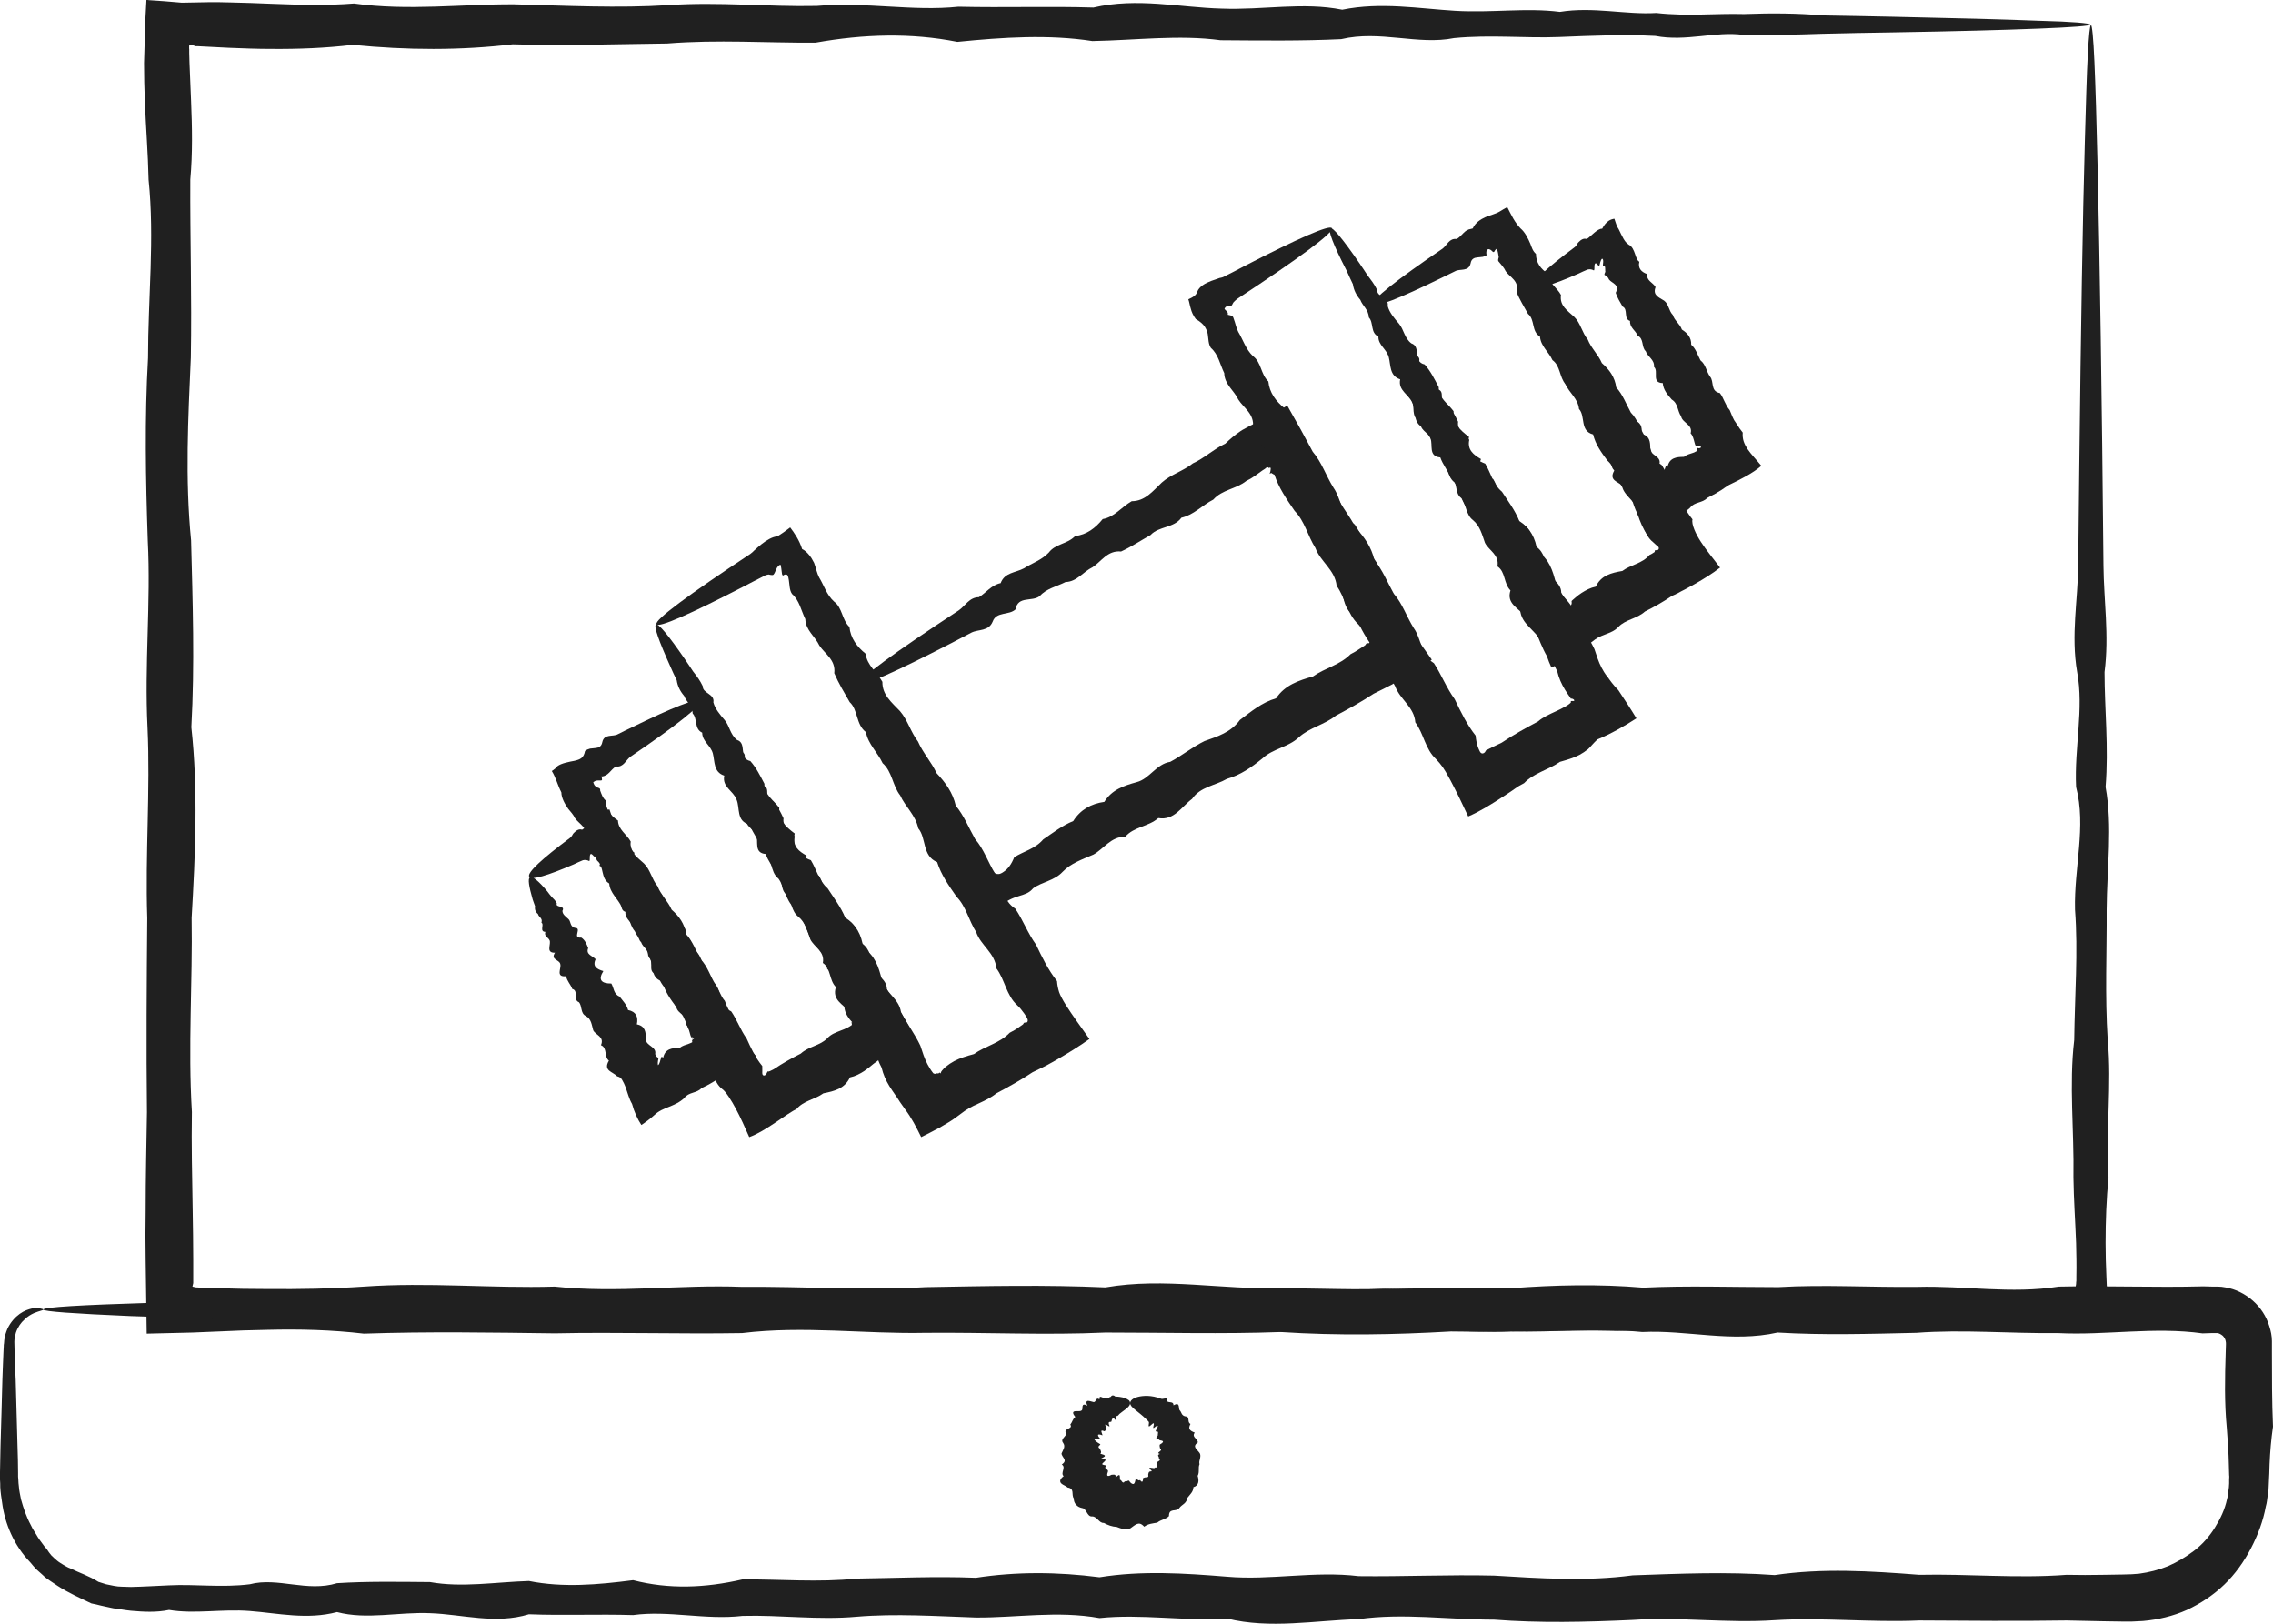 <svg width="70" height="50" viewBox="0 0 70 50" fill="none" xmlns="http://www.w3.org/2000/svg">
<path d="M64.369 0.758C64.369 0.799 63.828 0.841 62.789 0.882C61.749 0.924 60.219 0.966 58.23 0.999C57.567 1.007 56.855 1.024 56.102 1.041C55.34 1.066 54.538 1.091 53.679 1.074C52.827 0.957 51.927 1.29 50.978 1.107C50.028 1.057 49.038 1.099 48.006 1.141C46.975 1.182 45.895 1.066 44.781 1.174C43.66 1.399 42.506 0.924 41.303 1.207C40.108 1.265 38.863 1.249 37.587 1.24C36.31 1.066 34.992 1.24 33.641 1.265C32.291 1.057 30.899 1.149 29.483 1.29C28.059 1.007 26.602 1.049 25.112 1.315C23.622 1.324 22.1 1.215 20.545 1.34C18.99 1.357 17.41 1.415 15.789 1.365C14.177 1.557 12.532 1.548 10.862 1.382C10.027 1.482 9.184 1.515 8.333 1.507C7.907 1.507 7.481 1.49 7.056 1.473C6.843 1.465 6.63 1.449 6.409 1.44L6.09 1.424H6.049C6.033 1.424 6.016 1.424 6.024 1.424L6.008 1.415L5.975 1.407C5.934 1.39 5.877 1.39 5.828 1.382C5.828 1.424 5.82 1.473 5.828 1.523V1.557V1.573V1.632L5.836 1.931C5.852 2.323 5.869 2.722 5.885 3.122C5.918 3.921 5.934 4.72 5.861 5.528C5.852 7.334 5.91 9.166 5.877 11.014C5.795 12.87 5.697 14.743 5.885 16.641C5.934 18.54 6 20.454 5.893 22.394C6.106 24.334 6.016 26.29 5.902 28.263C5.934 30.236 5.787 32.234 5.91 34.24C5.893 35.248 5.918 36.255 5.934 37.27C5.942 37.778 5.951 38.286 5.951 38.794V39.177V39.368V39.46V39.502V39.51C5.942 39.543 5.934 39.577 5.926 39.618C5.951 39.626 5.992 39.635 6.033 39.643C6.016 39.643 6.106 39.643 6.172 39.651L6.36 39.66L6.736 39.668C7.236 39.685 7.735 39.693 8.234 39.693C9.225 39.701 10.215 39.685 11.206 39.618C13.186 39.477 15.143 39.676 17.082 39.618C19.022 39.826 20.946 39.551 22.853 39.626C24.76 39.61 26.643 39.743 28.509 39.635C30.375 39.601 32.217 39.56 34.042 39.643C35.868 39.327 37.66 39.726 39.436 39.66C41.213 39.793 42.964 39.643 44.683 39.676C46.41 39.618 48.105 39.826 49.782 39.693C51.452 39.718 53.097 39.593 54.71 39.71C56.322 39.551 57.91 39.843 59.466 39.735C60.243 39.735 61.013 39.735 61.774 39.735C62.15 39.735 62.535 39.743 62.912 39.743C63.1 39.743 63.288 39.751 63.476 39.751C63.599 39.751 63.591 39.751 63.624 39.76L63.714 39.768C63.763 39.785 63.812 39.801 63.869 39.818C63.886 39.776 63.902 39.71 63.918 39.643C63.927 39.61 63.926 39.568 63.935 39.535C63.935 39.526 63.935 39.477 63.943 39.435V39.302C63.951 38.96 63.943 38.619 63.935 38.278C63.91 37.595 63.861 36.921 63.853 36.255C63.877 34.806 63.714 33.399 63.877 32.026C63.894 30.652 64 29.312 63.902 28.013C63.869 26.715 64.254 25.457 63.935 24.234C63.877 23.01 64.18 21.836 63.968 20.696C63.771 19.555 63.992 18.465 64 17.416C64.008 16.367 64.025 15.359 64.033 14.394C64.082 10.065 64.139 6.66 64.205 4.337C64.238 3.172 64.262 2.289 64.295 1.682C64.328 1.082 64.36 0.774 64.393 0.774C64.426 0.774 64.467 1.157 64.499 1.898C64.532 2.639 64.565 3.73 64.598 5.153C64.663 8 64.729 12.154 64.778 17.416C64.786 18.465 64.958 19.564 64.811 20.696C64.811 21.836 64.942 23.01 64.843 24.234C65.064 25.449 64.884 26.715 64.876 28.013C64.884 29.312 64.819 30.652 64.909 32.026C65.04 33.399 64.843 34.815 64.933 36.255C64.868 36.921 64.843 37.595 64.843 38.278C64.843 38.619 64.852 38.96 64.868 39.302C64.892 39.834 64.909 40.367 64.933 40.9C64.745 40.908 64.557 40.917 64.369 40.925C64.074 40.908 63.771 40.9 63.476 40.883C63.288 40.875 63.1 40.867 62.912 40.867C62.535 40.867 62.159 40.867 61.774 40.883C61.013 40.908 60.243 40.95 59.466 40.942C57.91 40.734 56.331 40.875 54.71 40.967C53.097 41.042 51.452 40.933 49.782 40.983C48.113 40.942 46.41 41.033 44.683 41C42.956 41.1 41.204 41.133 39.436 41.017C37.66 41.083 35.859 41.033 34.042 41.033C32.217 41.117 30.375 41.025 28.509 41.042C26.643 41.083 24.76 40.817 22.853 41.05C20.946 41.083 19.022 41.017 17.082 41.058C15.143 41.033 13.178 41 11.206 41.067C10.215 40.95 9.225 40.925 8.234 40.95C7.735 40.958 7.236 40.975 6.736 41C6.466 41.008 6.204 41.025 5.934 41.033C5.46 41.042 4.993 41.058 4.518 41.067V41.05C4.51 40.301 4.494 39.551 4.486 38.802C4.477 38.294 4.477 37.787 4.486 37.279C4.486 36.263 4.51 35.256 4.526 34.249C4.502 32.242 4.518 30.244 4.535 28.271C4.469 26.298 4.633 24.342 4.543 22.402C4.445 20.462 4.649 18.548 4.551 16.65C4.486 14.752 4.453 12.879 4.559 11.022C4.559 9.174 4.764 7.343 4.576 5.536C4.559 4.729 4.494 3.929 4.461 3.13C4.445 2.731 4.436 2.339 4.436 1.94C4.445 1.665 4.453 1.39 4.461 1.116C4.469 0.733 4.486 0.358 4.51 0C4.887 0.025 5.255 0.05 5.599 0.083C5.885 0.075 6.172 0.075 6.45 0.067C6.663 0.067 6.876 0.067 7.097 0.075C7.522 0.083 7.948 0.1 8.373 0.117C9.225 0.15 10.068 0.175 10.903 0.108C12.572 0.341 14.218 0.125 15.83 0.133C17.443 0.175 19.031 0.258 20.586 0.158C22.141 0.05 23.663 0.216 25.153 0.183C26.643 0.05 28.1 0.358 29.516 0.208C30.94 0.241 32.323 0.191 33.674 0.233C35.025 -0.083 36.342 0.233 37.619 0.266C38.896 0.316 40.132 0.058 41.335 0.3C42.53 0.058 43.693 0.266 44.814 0.333C45.935 0.4 47.008 0.233 48.039 0.366C49.07 0.2 50.061 0.458 51.01 0.4C51.96 0.508 52.86 0.408 53.711 0.433C54.563 0.4 55.373 0.408 56.134 0.475C56.895 0.491 57.608 0.499 58.262 0.516C60.243 0.558 61.782 0.599 62.822 0.641C63.828 0.666 64.369 0.716 64.369 0.758Z" fill="#202020"/>
<path d="M1.334 40.326C1.334 40.351 1.228 40.359 1.048 40.434C0.958 40.476 0.851 40.534 0.753 40.634C0.647 40.725 0.548 40.867 0.491 41.033C0.467 41.117 0.442 41.217 0.442 41.316C0.442 41.408 0.45 41.541 0.45 41.666C0.458 41.916 0.467 42.191 0.483 42.49C0.499 43.09 0.516 43.781 0.54 44.555C0.548 44.813 0.557 45.079 0.557 45.362V45.471L0.565 45.571C0.565 45.637 0.573 45.704 0.581 45.77C0.589 45.904 0.622 46.037 0.647 46.17C0.72 46.436 0.81 46.703 0.949 46.961C1.007 47.094 1.097 47.211 1.171 47.344C1.211 47.41 1.261 47.469 1.301 47.527C1.342 47.585 1.391 47.652 1.441 47.702C1.482 47.768 1.531 47.835 1.58 47.893C1.637 47.951 1.694 48.001 1.752 48.051C1.809 48.101 1.883 48.143 1.948 48.184C2.022 48.226 2.087 48.268 2.161 48.293C2.447 48.434 2.742 48.526 3.029 48.709C3.11 48.734 3.184 48.759 3.266 48.784C3.348 48.801 3.43 48.817 3.511 48.834C3.593 48.85 3.683 48.859 3.765 48.859C3.855 48.859 3.937 48.867 4.035 48.867C4.42 48.859 4.805 48.834 5.206 48.817C6.008 48.776 6.835 48.892 7.694 48.784C8.554 48.559 9.454 49.034 10.379 48.751C11.304 48.692 12.261 48.709 13.244 48.717C14.226 48.892 15.249 48.717 16.289 48.684C17.328 48.892 18.4 48.801 19.497 48.659C20.594 48.942 21.715 48.901 22.869 48.634C24.015 48.626 25.194 48.734 26.389 48.609C27.584 48.593 28.812 48.534 30.056 48.584C31.3 48.393 32.569 48.401 33.862 48.568C35.156 48.359 36.465 48.443 37.791 48.551C39.125 48.667 40.476 48.368 41.843 48.534C43.21 48.551 44.601 48.484 46.009 48.517C47.417 48.601 48.841 48.701 50.282 48.509C51.722 48.459 53.179 48.393 54.653 48.501C56.126 48.284 57.608 48.376 59.105 48.493C60.603 48.459 62.118 48.609 63.64 48.493C64.017 48.501 64.401 48.501 64.786 48.493L65.359 48.484L65.645 48.476L65.875 48.459C66.177 48.418 66.48 48.343 66.767 48.226C67.053 48.101 67.315 47.943 67.569 47.752C67.823 47.56 68.035 47.319 68.207 47.044C68.379 46.769 68.519 46.478 68.584 46.162C68.609 46.087 68.609 46.003 68.625 45.92L68.641 45.804L68.649 45.679V45.554C68.649 45.512 68.658 45.479 68.649 45.421L68.641 45.129C68.633 44.738 68.609 44.355 68.576 43.964C68.502 43.19 68.518 42.415 68.543 41.65L68.551 41.391C68.551 41.358 68.551 41.333 68.543 41.3C68.535 41.242 68.502 41.183 68.453 41.133C68.404 41.092 68.347 41.058 68.289 41.05C68.273 41.05 68.257 41.05 68.24 41.05C68.24 41.05 68.207 41.05 68.183 41.05H68.109L67.831 41.059C66.333 40.85 64.843 41.125 63.378 41.05C61.905 41.067 60.448 40.934 59.016 41.042C57.575 41.075 56.151 41.117 54.743 41.033C53.335 41.35 51.952 40.95 50.577 41.017C49.21 40.884 47.851 41.033 46.525 41C45.191 41.058 43.881 40.859 42.596 40.983C41.303 40.959 40.034 41.083 38.79 40.967C37.546 41.125 36.326 40.834 35.123 40.942C33.928 40.942 32.749 40.95 31.603 40.917C30.457 40.675 29.328 40.875 28.231 40.892C27.134 40.867 26.062 41.033 25.022 40.867C23.983 40.85 22.968 40.734 21.977 40.834C20.987 40.867 20.037 40.476 19.113 40.8C18.188 40.859 17.295 40.551 16.428 40.767C15.568 40.967 14.733 40.742 13.939 40.734C13.146 40.725 12.376 40.709 11.648 40.7C8.365 40.651 5.779 40.592 4.019 40.526C2.275 40.451 1.334 40.384 1.334 40.326C1.334 40.251 2.496 40.184 4.657 40.118C6.818 40.051 9.97 39.984 13.964 39.926C14.758 39.918 15.593 39.743 16.452 39.893C17.312 39.893 18.212 39.76 19.137 39.86C20.062 39.635 21.02 39.818 22.002 39.826C22.984 39.818 23.999 39.893 25.047 39.801C26.086 39.668 27.159 39.868 28.255 39.776C29.352 39.918 30.474 39.876 31.628 39.751C32.774 39.893 33.952 39.727 35.147 39.727C36.351 39.935 37.57 39.793 38.814 39.702C40.058 39.627 41.327 39.735 42.62 39.685C43.914 39.727 45.223 39.635 46.549 39.668C47.883 39.568 49.234 39.535 50.601 39.651C51.968 39.585 53.359 39.635 54.767 39.635C56.175 39.552 57.599 39.643 59.04 39.627C60.481 39.585 61.938 39.851 63.403 39.618C64.876 39.585 66.358 39.651 67.856 39.61L68.134 39.618H68.207H68.297C68.379 39.618 68.453 39.627 68.535 39.643C68.846 39.693 69.141 39.843 69.378 40.051C69.615 40.259 69.795 40.534 69.885 40.834C69.934 40.983 69.967 41.142 69.967 41.3C69.967 41.392 69.967 41.425 69.967 41.475V41.616C69.967 42.382 69.967 43.156 70 43.931C69.943 44.322 69.91 44.705 69.894 45.096L69.885 45.387C69.885 45.429 69.877 45.487 69.877 45.545L69.869 45.72L69.861 45.887L69.836 46.053C69.82 46.162 69.812 46.278 69.779 46.386C69.697 46.836 69.533 47.269 69.321 47.677C69.108 48.085 68.838 48.468 68.502 48.792C68.166 49.117 67.774 49.375 67.348 49.575C66.922 49.766 66.464 49.874 65.997 49.916L65.654 49.933H65.359L64.786 49.924C64.401 49.916 64.025 49.908 63.64 49.9C62.118 49.924 60.603 49.908 59.105 49.9C57.608 49.966 56.118 49.8 54.653 49.891C53.179 49.991 51.722 49.783 50.282 49.883C48.841 49.949 47.417 49.983 46.009 49.874C44.601 49.874 43.21 49.666 41.843 49.858C40.476 49.9 39.117 50.166 37.791 49.841C36.457 49.924 35.147 49.691 33.862 49.825C32.569 49.592 31.308 49.816 30.056 49.808C28.812 49.766 27.584 49.683 26.389 49.783C25.194 49.891 24.015 49.725 22.869 49.758C21.715 49.891 20.594 49.583 19.497 49.733C18.4 49.7 17.328 49.75 16.289 49.708C15.249 50.024 14.234 49.708 13.244 49.675C12.261 49.633 11.304 49.883 10.379 49.641C9.454 49.883 8.562 49.675 7.694 49.608C6.835 49.541 6 49.708 5.206 49.575C4.805 49.658 4.42 49.633 4.035 49.6C3.945 49.591 3.831 49.575 3.724 49.558C3.618 49.541 3.52 49.533 3.413 49.508C3.315 49.483 3.209 49.467 3.11 49.442C3.012 49.417 2.914 49.392 2.816 49.375C2.447 49.2 2.095 49.042 1.776 48.834C1.694 48.784 1.621 48.726 1.539 48.676C1.465 48.626 1.383 48.568 1.318 48.501C1.252 48.443 1.179 48.376 1.113 48.318C1.048 48.251 0.99 48.176 0.933 48.11C0.426 47.585 0.147 46.911 0.065 46.27C0.041 46.112 0.016 45.953 0.008 45.795C0.008 45.72 0.008 45.645 0 45.562V45.446V45.337C0.008 45.063 0.008 44.788 0.016 44.53C0.041 43.747 0.057 43.056 0.074 42.465C0.082 42.166 0.098 41.891 0.106 41.641C0.106 41.575 0.115 41.516 0.115 41.458C0.115 41.425 0.115 41.4 0.123 41.367C0.123 41.333 0.131 41.3 0.131 41.267C0.147 41.133 0.188 41.017 0.229 40.917C0.327 40.709 0.467 40.559 0.606 40.459C0.745 40.359 0.876 40.318 0.982 40.293C1.228 40.268 1.334 40.309 1.334 40.326Z" fill="#202020"/>
<path d="M34.804 43.206C34.804 43.298 34.697 43.373 34.55 43.481C34.525 43.498 34.501 43.523 34.476 43.539C34.452 43.564 34.427 43.606 34.394 43.606C34.321 43.514 34.411 43.831 34.312 43.681C34.263 43.648 34.239 43.706 34.231 43.764C34.222 43.814 34.124 43.739 34.149 43.856C34.198 43.956 34.149 43.922 34.1 43.889C34.05 43.856 34.001 43.839 34.075 43.956C34.083 44.03 34.05 44.047 34.01 44.072C33.846 43.997 33.952 44.147 33.952 44.197C33.756 44.122 33.797 44.222 33.911 44.33C33.633 44.247 33.65 44.338 33.887 44.472C33.887 44.513 33.764 44.538 33.879 44.613C33.887 44.663 33.936 44.713 33.887 44.763C33.977 44.788 34.026 44.805 34.026 44.83C34.026 44.855 33.985 44.871 33.911 44.913C34.116 44.929 34.05 44.971 33.961 45.054C33.919 45.096 33.969 45.104 34.01 45.113C34.05 45.121 34.092 45.121 34.034 45.188C34.05 45.237 34.124 45.246 34.124 45.304C34.108 45.354 34.092 45.404 34.1 45.429C34.108 45.454 34.149 45.462 34.231 45.412C34.304 45.412 34.378 45.379 34.353 45.504C34.509 45.346 34.484 45.437 34.492 45.571C34.525 45.562 34.533 45.604 34.558 45.629C34.583 45.654 34.607 45.67 34.64 45.612C34.664 45.629 34.697 45.612 34.722 45.604C34.746 45.587 34.771 45.579 34.795 45.629C34.82 45.662 34.853 45.687 34.885 45.695C34.918 45.704 34.943 45.679 34.959 45.612C34.967 45.537 34.992 45.545 35.025 45.562C35.057 45.579 35.09 45.604 35.106 45.571C35.172 45.662 35.188 45.62 35.196 45.587C35.205 45.545 35.196 45.487 35.237 45.504C35.254 45.487 35.286 45.496 35.319 45.487C35.352 45.487 35.377 45.471 35.36 45.412C35.368 45.379 35.368 45.354 35.385 45.329C35.401 45.312 35.426 45.304 35.475 45.304C35.368 45.188 35.393 45.188 35.442 45.196C35.491 45.204 35.581 45.221 35.565 45.188C35.63 45.196 35.647 45.171 35.639 45.138C35.63 45.104 35.614 45.071 35.639 45.054C35.614 45.021 35.655 45.013 35.688 44.988C35.72 44.971 35.737 44.946 35.688 44.913C35.704 44.888 35.679 44.863 35.671 44.838C35.655 44.813 35.663 44.788 35.72 44.771C35.639 44.746 35.671 44.73 35.712 44.696C35.745 44.671 35.786 44.638 35.728 44.621C35.728 44.572 35.696 44.53 35.72 44.48C35.827 44.422 35.827 44.388 35.802 44.372C35.778 44.355 35.712 44.355 35.696 44.338C35.696 44.28 35.532 44.338 35.655 44.205C35.647 44.164 35.704 44.055 35.597 44.08C35.573 44.08 35.622 43.997 35.647 43.947C35.671 43.897 35.655 43.864 35.532 43.972C35.499 43.98 35.524 43.922 35.532 43.872C35.54 43.831 35.532 43.797 35.458 43.872C35.311 44.014 35.409 43.814 35.377 43.781C35.352 43.747 35.319 43.722 35.295 43.697C35.041 43.448 34.804 43.339 34.804 43.206C34.804 43.14 34.877 43.056 35.041 43.015C35.205 42.973 35.458 42.956 35.761 43.073C35.819 43.098 35.974 42.99 35.95 43.156C36.007 43.198 36.146 43.148 36.138 43.273C36.351 43.156 36.285 43.356 36.326 43.423C36.392 43.481 36.375 43.589 36.506 43.614C36.662 43.623 36.547 43.797 36.662 43.847C36.58 43.997 36.637 44.055 36.793 44.114C36.743 44.18 36.76 44.23 36.801 44.272C36.834 44.313 36.883 44.355 36.891 44.413C36.703 44.547 36.858 44.621 36.94 44.738C36.981 44.796 36.965 44.855 36.956 44.913C36.94 44.971 36.923 45.021 36.94 45.088C36.891 45.196 36.948 45.329 36.883 45.446C36.907 45.521 36.915 45.587 36.899 45.654C36.883 45.72 36.834 45.77 36.752 45.795C36.752 45.937 36.637 46.028 36.563 46.128C36.555 46.203 36.514 46.261 36.465 46.303C36.416 46.345 36.359 46.378 36.318 46.436C36.285 46.495 36.195 46.503 36.121 46.511C36.048 46.528 35.999 46.553 35.999 46.686C35.9 46.786 35.745 46.794 35.639 46.886C35.499 46.911 35.36 46.919 35.237 47.011C35.147 46.911 35.082 46.903 35.016 46.928C34.951 46.952 34.885 47.011 34.812 47.061C34.738 47.094 34.664 47.094 34.599 47.086C34.525 47.069 34.46 47.044 34.394 47.019C34.247 47.011 34.116 46.961 33.993 46.894C33.92 46.903 33.862 46.844 33.813 46.794C33.756 46.744 33.715 46.694 33.633 46.694C33.551 46.703 33.51 46.636 33.469 46.569C33.428 46.511 33.404 46.445 33.322 46.436C33.248 46.42 33.183 46.386 33.142 46.336C33.093 46.286 33.068 46.22 33.068 46.137C33.027 46.087 33.036 46.003 33.027 45.937C33.019 45.87 32.986 45.82 32.88 45.804C32.831 45.754 32.733 45.729 32.684 45.679C32.635 45.629 32.626 45.554 32.757 45.454C32.7 45.404 32.724 45.337 32.741 45.271C32.757 45.204 32.774 45.146 32.7 45.096C32.806 45.021 32.798 44.971 32.774 44.921C32.749 44.871 32.692 44.813 32.692 44.755C32.741 44.638 32.823 44.547 32.741 44.43C32.692 44.372 32.716 44.313 32.757 44.272C32.79 44.23 32.839 44.189 32.831 44.13C32.782 44.064 32.839 44.022 32.896 43.997C32.954 43.964 33.011 43.947 32.962 43.864C33.027 43.789 33.036 43.689 33.117 43.631C33.011 43.506 33.044 43.464 33.109 43.456C33.175 43.448 33.265 43.464 33.297 43.439C33.347 43.423 33.33 43.356 33.338 43.306C33.347 43.256 33.379 43.223 33.486 43.289C33.388 43.056 33.584 43.156 33.674 43.173C33.764 43.19 33.739 43.007 33.862 43.09C33.838 42.907 34.018 43.115 34.042 43.04C34.141 43.115 34.149 43.007 34.206 43.015C34.239 42.956 34.296 42.956 34.353 43.006C34.403 43.006 34.443 43.007 34.484 43.015C34.607 43.031 34.689 43.065 34.746 43.106C34.771 43.115 34.804 43.156 34.804 43.206Z" fill="#202020"/>
<path d="M47.245 8.841C47.319 8.799 47.507 8.949 47.777 9.274C47.818 9.324 47.867 9.382 47.916 9.449C47.974 9.507 48.039 9.565 48.072 9.649C48.014 9.782 48.35 9.699 48.244 9.873C48.252 9.982 48.342 10.048 48.424 10.123C48.514 10.198 48.473 10.348 48.62 10.398C48.874 10.389 48.522 10.731 48.825 10.697C48.94 10.772 48.989 10.897 49.046 11.022C48.964 11.222 49.177 11.255 49.275 11.364C49.169 11.588 49.316 11.671 49.512 11.73C49.34 12.005 49.455 12.113 49.758 12.113C49.84 12.246 49.824 12.437 50.012 12.512C50.11 12.646 50.233 12.762 50.274 12.929C50.519 12.979 50.593 13.137 50.544 13.361C50.806 13.411 50.822 13.603 50.822 13.811C50.814 14.027 51.158 14.036 51.108 14.277C51.117 14.302 51.133 14.319 51.141 14.335C51.15 14.352 51.149 14.352 51.149 14.352H51.158C51.166 14.36 51.174 14.361 51.182 14.369C51.199 14.377 51.207 14.385 51.207 14.419C51.19 14.485 51.182 14.585 51.199 14.61C51.223 14.594 51.248 14.544 51.272 14.435C51.289 14.394 51.297 14.361 51.305 14.344C51.313 14.327 51.313 14.335 51.354 14.377C51.411 14.094 51.632 14.069 51.861 14.069C51.935 14.002 52.042 13.977 52.14 13.944C52.164 13.936 52.189 13.928 52.214 13.911L52.246 13.894C52.246 13.894 52.246 13.894 52.255 13.894C52.263 13.886 52.263 13.869 52.246 13.844C52.271 13.853 52.271 13.819 52.263 13.811C52.255 13.794 52.246 13.786 52.32 13.803C52.353 13.803 52.385 13.786 52.385 13.769C52.385 13.753 52.353 13.719 52.279 13.728C52.181 13.836 52.197 13.47 52.066 13.345C52.14 13.07 51.812 13.028 51.772 12.82C51.657 12.654 51.681 12.421 51.485 12.304C51.354 12.154 51.223 12.005 51.207 11.796C50.847 11.788 51.092 11.43 50.937 11.297C50.961 11.072 50.74 10.989 50.683 10.814C50.544 10.689 50.634 10.431 50.437 10.339C50.372 10.173 50.184 10.09 50.2 9.882C49.987 9.815 50.151 9.524 49.971 9.44C49.889 9.299 49.807 9.166 49.758 9.016C49.889 8.758 49.643 8.725 49.553 8.608C49.537 8.575 49.521 8.541 49.488 8.516C49.455 8.483 49.447 8.483 49.431 8.475C49.406 8.466 49.398 8.458 49.439 8.367C49.431 8.333 49.439 8.283 49.431 8.233C49.422 8.192 49.406 8.15 49.373 8.192C49.357 8.192 49.365 8.133 49.373 8.059C49.373 8.009 49.365 7.967 49.34 7.967C49.324 7.967 49.291 8.017 49.259 8.167C49.234 8.217 49.218 8.158 49.177 8.125C49.144 8.092 49.103 8.092 49.103 8.217C49.103 8.333 49.095 8.333 49.062 8.317C49.054 8.317 49.046 8.308 49.029 8.3C49.013 8.3 48.997 8.3 48.98 8.292C48.948 8.292 48.915 8.292 48.89 8.3C48.792 8.342 48.694 8.383 48.612 8.425C47.802 8.783 47.302 8.924 47.237 8.808C47.163 8.683 47.638 8.25 48.497 7.609C48.522 7.592 48.538 7.567 48.555 7.542L48.579 7.501C48.587 7.484 48.604 7.467 48.62 7.451C48.686 7.384 48.768 7.326 48.866 7.359C48.939 7.318 49.013 7.234 49.095 7.168C49.177 7.101 49.267 7.035 49.34 7.043C49.471 6.793 49.611 6.752 49.717 6.735C49.75 6.826 49.774 6.918 49.807 6.985C49.864 7.068 49.905 7.184 49.963 7.284C50.012 7.384 50.069 7.476 50.159 7.534C50.266 7.584 50.315 7.709 50.355 7.825C50.372 7.875 50.388 7.925 50.413 7.975C50.429 8.009 50.454 8.042 50.486 8.059C50.437 8.258 50.544 8.375 50.732 8.441C50.691 8.641 50.912 8.7 50.986 8.841C50.888 9.091 51.092 9.157 51.248 9.257C51.395 9.366 51.387 9.565 51.518 9.699C51.567 9.873 51.739 9.973 51.796 10.148C51.968 10.256 52.091 10.398 52.083 10.614C52.23 10.739 52.279 10.931 52.369 11.097C52.533 11.222 52.549 11.438 52.664 11.597C52.795 11.746 52.664 12.046 52.967 12.104C53.089 12.263 53.13 12.471 53.269 12.629C53.31 12.72 53.343 12.82 53.392 12.912C53.4 12.937 53.417 12.954 53.433 12.979L53.499 13.078C53.548 13.162 53.605 13.237 53.67 13.32C53.654 13.52 53.711 13.661 53.818 13.828C53.924 13.986 54.088 14.152 54.243 14.344C53.99 14.569 53.589 14.768 53.245 14.935C53.163 14.985 53.081 15.043 53.008 15.093L52.909 15.151L52.844 15.193C52.754 15.243 52.664 15.284 52.574 15.335C52.435 15.493 52.181 15.451 52.05 15.634C51.911 15.767 51.739 15.842 51.575 15.909C51.411 15.976 51.264 16.034 51.108 16.175C50.986 16.284 50.855 16.383 50.724 16.467C50.609 16.292 50.503 16.067 50.429 15.817C50.339 15.668 50.29 15.468 50.233 15.309C50.2 15.226 50.167 15.151 50.126 15.085C50.118 15.068 50.102 15.051 50.094 15.035C50.077 15.018 50.061 15.002 50.053 15.002C50.028 14.985 50.004 14.976 49.971 14.968C49.84 14.827 49.529 14.802 49.717 14.485C49.562 14.369 49.676 14.094 49.471 14.011C49.586 13.744 49.308 13.703 49.234 13.553C49.193 13.386 49.177 13.203 49.005 13.112C48.833 13.028 48.898 12.804 48.792 12.687C48.604 12.62 48.792 12.329 48.587 12.279C48.538 12.138 48.424 12.038 48.399 11.888C48.064 11.921 48.268 11.646 48.219 11.513C48.195 11.372 47.908 11.389 48.055 11.164C47.794 11.172 47.908 10.964 47.9 10.831C47.9 10.689 47.703 10.681 47.761 10.523C47.564 10.514 47.736 10.29 47.638 10.24C47.687 10.098 47.548 10.065 47.532 9.973C47.458 9.915 47.425 9.832 47.442 9.732C47.417 9.657 47.392 9.582 47.368 9.524C47.212 9.124 47.172 8.883 47.245 8.841Z" fill="#202020"/>
<path d="M26.487 21.045C26.561 21.004 26.88 21.395 27.396 22.152C27.478 22.277 27.576 22.419 27.674 22.56C27.781 22.702 27.895 22.852 27.985 23.027C27.985 23.26 28.37 23.268 28.321 23.551C28.386 23.767 28.534 23.942 28.689 24.134C28.845 24.317 28.869 24.592 29.082 24.767C29.401 24.875 29.123 25.349 29.508 25.449C29.696 25.657 29.827 25.915 29.958 26.182C29.958 26.357 30.032 26.481 30.13 26.606C30.154 26.64 30.179 26.665 30.203 26.689C30.22 26.698 30.236 26.715 30.253 26.723C30.285 26.739 30.31 26.756 30.326 26.773C30.285 26.914 30.326 27.039 30.375 27.098C30.449 27.031 30.531 26.923 30.572 26.814C30.605 26.881 30.654 26.906 30.711 26.914C30.727 26.914 30.735 26.914 30.752 26.914H30.768L30.801 26.906C30.842 26.889 30.875 26.873 30.907 26.848C31.047 26.756 31.153 26.606 31.235 26.398C31.521 26.215 31.881 26.14 32.127 25.849C32.422 25.649 32.708 25.424 33.052 25.283C33.273 24.933 33.6 24.75 34.01 24.692C34.239 24.317 34.615 24.192 35.008 24.084C35.401 23.984 35.606 23.526 36.039 23.459C36.4 23.268 36.719 23.002 37.095 22.819C37.496 22.677 37.906 22.552 38.184 22.169C38.528 21.911 38.863 21.628 39.297 21.503C39.567 21.095 39.993 20.954 40.435 20.829C40.795 20.571 41.262 20.479 41.589 20.146C41.687 20.096 41.785 20.038 41.884 19.971L42.023 19.88L42.056 19.855V19.846L42.064 19.838C42.08 19.813 42.072 19.805 42.162 19.805C42.187 19.788 42.203 19.738 42.178 19.688C42.178 19.68 42.17 19.672 42.17 19.672L42.146 19.63C42.113 19.58 42.088 19.53 42.047 19.488C41.982 19.397 41.908 19.305 41.827 19.222C41.483 18.898 41.425 18.406 41.163 18.04C41.114 17.549 40.664 17.299 40.509 16.875C40.271 16.5 40.181 16.05 39.87 15.734C39.625 15.376 39.379 15.026 39.248 14.618C39.224 14.61 39.207 14.602 39.183 14.585L39.158 14.569C39.15 14.56 39.15 14.569 39.142 14.569C39.125 14.577 39.117 14.577 39.109 14.585C39.093 14.594 39.093 14.594 39.101 14.585C39.109 14.569 39.133 14.494 39.133 14.419C39.125 14.394 39.101 14.385 39.084 14.419C39.068 14.394 39.044 14.385 39.019 14.394C39.011 14.394 38.994 14.402 38.986 14.41L38.978 14.419L38.945 14.444L38.88 14.485C38.716 14.602 38.561 14.727 38.38 14.81C38.069 15.06 37.636 15.076 37.365 15.384C37.022 15.559 36.76 15.859 36.383 15.942C36.146 16.267 35.688 16.2 35.434 16.475C35.123 16.65 34.836 16.841 34.525 16.983C34.108 16.941 33.919 17.291 33.649 17.466C33.355 17.607 33.166 17.915 32.815 17.923C32.536 18.065 32.225 18.123 32.021 18.356C31.783 18.54 31.349 18.34 31.276 18.764C31.071 18.956 30.686 18.823 30.572 19.139C30.449 19.447 30.13 19.372 29.917 19.48C29.704 19.588 29.508 19.697 29.311 19.797C27.584 20.687 26.561 21.145 26.495 21.037C26.422 20.912 27.543 20.096 29.524 18.797C29.721 18.664 29.852 18.39 30.146 18.39C30.367 18.256 30.531 18.015 30.817 17.957C30.94 17.624 31.276 17.64 31.538 17.499C31.783 17.341 32.078 17.249 32.299 17.016C32.504 16.741 32.872 16.758 33.109 16.508C33.461 16.467 33.731 16.267 33.96 15.984C34.321 15.925 34.542 15.609 34.853 15.434C35.262 15.434 35.499 15.126 35.778 14.86C36.056 14.61 36.432 14.51 36.735 14.269C37.087 14.111 37.374 13.828 37.734 13.661C37.881 13.52 38.037 13.386 38.2 13.278L38.266 13.236L38.356 13.187C38.438 13.137 38.528 13.095 38.61 13.053C38.782 12.97 38.945 12.895 39.109 12.837C39.281 12.712 39.461 12.595 39.641 12.487C39.78 12.729 39.919 12.979 40.058 13.228C40.181 13.453 40.304 13.686 40.427 13.911C40.705 14.236 40.836 14.652 41.065 15.018C41.311 15.368 41.303 15.884 41.72 16.15C41.966 16.517 42.121 16.941 42.383 17.307C42.58 17.715 42.776 18.123 43.054 18.489C43.062 18.614 43.087 18.731 43.128 18.839C43.153 18.898 43.169 18.947 43.202 18.997L43.259 19.097L43.341 19.222C43.553 19.563 43.816 19.913 44.094 20.313C43.766 20.546 43.382 20.779 43.005 20.995L42.866 21.079L42.751 21.137L42.604 21.212L42.301 21.362C41.925 21.611 41.532 21.828 41.139 22.036C40.787 22.319 40.329 22.402 40.001 22.702C39.674 23.01 39.199 23.052 38.88 23.351C38.544 23.626 38.2 23.867 37.783 23.984C37.423 24.192 36.965 24.225 36.711 24.6C36.383 24.841 36.162 25.274 35.671 25.191C35.368 25.457 34.918 25.457 34.656 25.765C34.214 25.757 33.993 26.14 33.674 26.315C33.33 26.465 32.978 26.581 32.724 26.848C32.471 27.122 32.086 27.156 31.816 27.355C31.57 27.655 31.235 27.497 30.744 27.955C30.506 28.08 30.285 28.213 30.056 28.355C29.925 28.13 29.786 27.888 29.68 27.647C29.565 27.605 29.467 27.505 29.385 27.397C29.344 27.339 29.311 27.281 29.279 27.222C29.262 27.189 29.246 27.147 29.238 27.114C29.197 26.964 29.197 26.789 29.139 26.656C29.033 26.381 28.673 26.257 28.747 25.899C28.403 25.774 28.452 25.441 28.378 25.183C28.313 24.925 28.043 24.791 28.043 24.517C27.781 24.392 27.895 24.067 27.732 23.901C27.715 23.651 27.527 23.526 27.453 23.343C27.322 23.193 27.24 23.018 27.208 22.835C27.134 22.677 27.06 22.527 27.003 22.386C26.586 21.57 26.414 21.087 26.487 21.045Z" fill="#202020"/>
<path d="M16.321 27.014C16.395 26.973 16.583 27.123 16.853 27.447C16.894 27.506 16.943 27.564 16.992 27.622C17.05 27.68 17.115 27.739 17.148 27.822C17.091 27.955 17.418 27.872 17.32 28.047C17.32 28.155 17.418 28.221 17.5 28.296C17.59 28.371 17.541 28.521 17.696 28.571C17.95 28.563 17.598 28.904 17.901 28.871C18.016 28.946 18.065 29.071 18.114 29.195C18.032 29.395 18.245 29.429 18.343 29.537C18.237 29.762 18.384 29.845 18.58 29.903C18.409 30.178 18.523 30.286 18.826 30.286C18.908 30.419 18.892 30.611 19.08 30.686C19.178 30.819 19.301 30.935 19.342 31.102C19.587 31.152 19.661 31.31 19.612 31.543C19.874 31.593 19.89 31.785 19.89 31.993C19.882 32.209 20.226 32.217 20.177 32.459C20.185 32.484 20.201 32.5 20.209 32.517L20.218 32.534L20.226 32.542C20.234 32.55 20.242 32.55 20.25 32.559C20.267 32.567 20.275 32.575 20.275 32.609C20.258 32.675 20.25 32.775 20.267 32.8C20.291 32.783 20.316 32.733 20.34 32.634C20.357 32.592 20.365 32.559 20.373 32.542C20.381 32.525 20.381 32.534 20.422 32.575C20.479 32.292 20.7 32.267 20.93 32.267C21.011 32.201 21.11 32.176 21.208 32.142C21.331 32.093 21.331 32.101 21.306 32.043C21.331 32.043 21.331 32.018 21.323 32.009C21.314 31.993 21.306 31.984 21.38 32.001C21.421 32.001 21.445 31.984 21.445 31.968C21.445 31.951 21.413 31.918 21.339 31.926C21.241 32.034 21.265 31.676 21.126 31.543C21.2 31.268 20.872 31.227 20.831 31.019C20.717 30.852 20.733 30.619 20.545 30.503C20.414 30.353 20.291 30.203 20.267 29.995C19.906 29.986 20.152 29.628 19.997 29.495C20.021 29.27 19.8 29.187 19.743 29.012C19.604 28.887 19.694 28.629 19.497 28.538C19.432 28.371 19.243 28.288 19.26 28.08C19.047 28.013 19.211 27.722 19.031 27.639C18.949 27.497 18.867 27.364 18.818 27.214C18.949 26.956 18.703 26.923 18.613 26.806C18.597 26.773 18.58 26.74 18.548 26.715C18.531 26.706 18.515 26.681 18.507 26.681L18.482 26.673C18.458 26.665 18.45 26.656 18.499 26.565C18.49 26.532 18.499 26.482 18.49 26.432C18.482 26.39 18.466 26.357 18.433 26.39C18.417 26.39 18.425 26.332 18.433 26.248C18.433 26.207 18.425 26.157 18.4 26.157C18.384 26.157 18.351 26.215 18.319 26.357C18.294 26.407 18.278 26.34 18.237 26.315C18.204 26.282 18.163 26.282 18.163 26.407C18.163 26.523 18.155 26.523 18.122 26.506C18.114 26.506 18.106 26.498 18.089 26.49C18.073 26.49 18.057 26.49 18.04 26.482C18.008 26.482 17.975 26.482 17.95 26.49C17.852 26.532 17.754 26.573 17.672 26.615C16.861 26.964 16.362 27.114 16.297 26.998C16.223 26.873 16.698 26.44 17.557 25.799C17.582 25.782 17.598 25.757 17.615 25.732L17.639 25.691C17.647 25.674 17.664 25.657 17.68 25.641C17.746 25.574 17.827 25.516 17.926 25.549C17.999 25.508 18.073 25.424 18.155 25.358C18.237 25.291 18.327 25.224 18.4 25.233C18.531 24.983 18.662 24.942 18.769 24.925C18.801 25.016 18.826 25.108 18.859 25.174C18.916 25.258 18.957 25.374 19.014 25.474C19.063 25.574 19.121 25.666 19.211 25.732C19.309 25.782 19.366 25.907 19.407 26.024L19.44 26.115C19.448 26.149 19.456 26.157 19.464 26.174C19.481 26.207 19.505 26.24 19.538 26.257C19.489 26.457 19.595 26.573 19.784 26.64C19.743 26.84 19.964 26.898 20.037 27.039C19.939 27.281 20.144 27.356 20.299 27.456C20.447 27.564 20.439 27.764 20.569 27.889C20.619 28.063 20.791 28.163 20.848 28.338C21.02 28.446 21.142 28.588 21.134 28.804C21.282 28.929 21.331 29.12 21.421 29.287C21.584 29.412 21.601 29.628 21.715 29.787C21.846 29.936 21.715 30.236 22.018 30.294C22.141 30.453 22.182 30.661 22.321 30.819C22.354 30.91 22.395 31.01 22.444 31.102C22.477 31.16 22.591 31.352 22.714 31.51C22.698 31.71 22.755 31.851 22.861 32.009C22.968 32.167 23.131 32.334 23.287 32.525C23.033 32.75 22.632 32.95 22.28 33.117C21.895 33.366 21.805 33.408 21.601 33.508C21.462 33.666 21.208 33.624 21.077 33.807C20.938 33.941 20.766 34.016 20.602 34.082C20.439 34.149 20.291 34.199 20.136 34.349C20.013 34.457 19.882 34.557 19.751 34.64C19.636 34.465 19.53 34.24 19.464 33.991C19.374 33.841 19.325 33.641 19.268 33.483C19.235 33.4 19.203 33.325 19.162 33.258C19.153 33.241 19.137 33.225 19.129 33.208L19.104 33.183C19.096 33.175 19.096 33.175 19.088 33.175C19.063 33.158 19.039 33.15 19.006 33.142C18.875 33 18.564 32.975 18.752 32.659C18.597 32.542 18.711 32.267 18.507 32.184C18.621 31.918 18.343 31.876 18.269 31.726C18.22 31.56 18.212 31.377 18.04 31.285C17.868 31.202 17.934 30.977 17.827 30.86C17.639 30.794 17.827 30.503 17.623 30.453C17.574 30.311 17.459 30.211 17.434 30.061C17.099 30.095 17.295 29.82 17.254 29.687C17.23 29.545 16.943 29.562 17.091 29.337C16.829 29.345 16.943 29.137 16.935 29.004C16.935 28.871 16.739 28.854 16.796 28.696C16.6 28.688 16.771 28.463 16.673 28.413C16.722 28.271 16.583 28.238 16.567 28.146C16.493 28.088 16.46 28.005 16.477 27.905C16.452 27.83 16.42 27.755 16.403 27.697C16.289 27.297 16.248 27.056 16.321 27.014Z" fill="#202020"/>
<path d="M20.201 19.231C20.275 19.189 20.586 19.564 21.085 20.288C21.167 20.413 21.257 20.538 21.347 20.679C21.453 20.812 21.56 20.954 21.642 21.129C21.634 21.353 22.018 21.362 21.969 21.628C22.026 21.836 22.174 22.003 22.321 22.178C22.468 22.352 22.485 22.619 22.698 22.785C23.017 22.885 22.73 23.351 23.107 23.435C23.287 23.634 23.41 23.884 23.541 24.134C23.532 24.467 23.819 24.633 23.999 24.875C23.966 25.241 24.195 25.458 24.474 25.666C24.384 26.082 24.58 26.34 24.973 26.49C25.145 26.773 25.219 27.123 25.489 27.356C25.677 27.647 25.89 27.922 26.029 28.255C26.365 28.471 26.537 28.788 26.586 29.195C26.946 29.412 27.06 29.778 27.159 30.169C27.249 30.561 27.691 30.744 27.748 31.168C27.928 31.518 28.174 31.834 28.345 32.201C28.411 32.401 28.468 32.592 28.566 32.775C28.616 32.867 28.665 32.95 28.73 33.033C28.738 33.05 28.747 33.05 28.747 33.05L28.763 33.058C28.771 33.058 28.779 33.066 28.787 33.066C28.804 33.066 28.828 33.066 28.845 33.05C28.877 33.058 28.902 33.05 28.91 33.05C28.935 33.017 28.935 33.025 28.984 33.058C28.943 33.025 29.049 32.917 29.123 32.85C29.205 32.783 29.295 32.725 29.385 32.675C29.573 32.575 29.778 32.517 29.991 32.459C30.343 32.209 30.785 32.126 31.096 31.801C31.194 31.751 31.284 31.701 31.374 31.635L31.505 31.543C31.513 31.535 31.513 31.526 31.521 31.518C31.538 31.493 31.529 31.485 31.619 31.485C31.652 31.468 31.66 31.427 31.644 31.377C31.636 31.368 31.636 31.36 31.628 31.343C31.603 31.293 31.57 31.252 31.538 31.202C31.472 31.11 31.407 31.027 31.325 30.952C30.989 30.644 30.948 30.169 30.686 29.82C30.645 29.345 30.203 29.112 30.064 28.704C29.835 28.346 29.753 27.913 29.459 27.614C29.221 27.272 28.984 26.939 28.861 26.548C28.395 26.357 28.534 25.807 28.28 25.508C28.198 25.1 27.879 24.841 27.723 24.492C27.486 24.192 27.478 23.759 27.183 23.501C27.028 23.168 26.733 22.91 26.668 22.544C26.356 22.311 26.43 21.861 26.168 21.62C25.996 21.32 25.824 21.037 25.693 20.729C25.742 20.321 25.407 20.138 25.235 19.88C25.104 19.597 24.809 19.405 24.801 19.064C24.67 18.798 24.621 18.49 24.392 18.29C24.31 18.173 24.318 18.007 24.294 17.865C24.285 17.832 24.286 17.807 24.277 17.774C24.269 17.749 24.261 17.732 24.253 17.715C24.228 17.682 24.179 17.674 24.114 17.724C24.081 17.707 24.081 17.666 24.073 17.599C24.065 17.532 24.056 17.457 24.04 17.391C23.999 17.391 23.942 17.432 23.893 17.557C23.835 17.707 23.811 17.715 23.762 17.707C23.737 17.707 23.704 17.699 23.672 17.691C23.614 17.699 23.557 17.715 23.508 17.749C23.311 17.849 23.115 17.948 22.927 18.048C21.265 18.906 20.283 19.339 20.218 19.222C20.144 19.097 21.216 18.306 23.107 17.058C23.156 17.024 23.197 16.983 23.238 16.941C23.303 16.883 23.377 16.816 23.451 16.758C23.598 16.642 23.786 16.525 23.942 16.517C24.064 16.442 24.195 16.35 24.335 16.242C24.466 16.417 24.613 16.625 24.703 16.908C24.793 16.95 24.867 17.024 24.94 17.116C24.973 17.158 25.006 17.208 25.03 17.258C25.047 17.283 25.063 17.316 25.071 17.332L25.088 17.382C25.137 17.516 25.161 17.657 25.227 17.782C25.374 18.023 25.456 18.315 25.685 18.523C25.947 18.714 25.923 19.081 26.16 19.305C26.193 19.647 26.389 19.913 26.659 20.13C26.7 20.488 27.011 20.696 27.175 20.995C27.167 21.395 27.461 21.628 27.715 21.895C27.953 22.169 28.043 22.535 28.272 22.835C28.419 23.177 28.681 23.46 28.845 23.809C29.115 24.092 29.344 24.409 29.434 24.808C29.688 25.116 29.835 25.491 30.032 25.84C30.302 26.148 30.424 26.548 30.645 26.898C30.883 27.231 30.866 27.73 31.267 27.98C31.505 28.33 31.652 28.738 31.906 29.087C32.094 29.479 32.282 29.87 32.553 30.211C32.561 30.336 32.585 30.444 32.618 30.552C32.635 30.602 32.659 30.652 32.684 30.702C32.724 30.777 32.774 30.869 32.823 30.944C33.027 31.268 33.281 31.61 33.551 31.993C33.24 32.217 32.872 32.442 32.512 32.65L32.242 32.8L32.094 32.875L31.8 33.017C31.439 33.258 31.063 33.466 30.686 33.666C30.523 33.799 30.326 33.891 30.13 33.982C30.032 34.024 29.933 34.074 29.843 34.124C29.745 34.182 29.696 34.215 29.508 34.357C29.328 34.498 29.123 34.615 28.935 34.723C28.738 34.831 28.55 34.923 28.37 35.014C28.215 34.698 28.067 34.415 27.879 34.165L27.715 33.932C27.666 33.857 27.617 33.774 27.56 33.699C27.502 33.616 27.445 33.533 27.388 33.441C27.281 33.266 27.2 33.083 27.15 32.875C26.954 32.525 26.938 32.076 26.569 31.834C26.34 31.518 25.923 31.31 26.013 30.819C25.759 30.527 25.767 30.086 25.472 29.828C25.489 29.387 25.12 29.187 24.949 28.871C24.809 28.538 24.703 28.197 24.449 27.947C24.187 27.705 24.163 27.322 23.974 27.056C23.696 26.84 23.803 26.398 23.516 26.207C23.385 25.916 23.197 25.674 23.082 25.391C22.665 25.291 22.796 24.875 22.681 24.617C22.583 24.35 22.231 24.234 22.305 23.884C21.969 23.776 22.018 23.451 21.953 23.201C21.887 22.952 21.625 22.827 21.625 22.561C21.372 22.444 21.486 22.128 21.331 21.97C21.323 21.728 21.134 21.611 21.069 21.428C20.946 21.287 20.864 21.12 20.84 20.945C20.766 20.796 20.7 20.654 20.643 20.521C20.291 19.738 20.127 19.28 20.201 19.231Z" fill="#202020"/>
<path d="M21.527 21.578C21.601 21.536 21.855 21.803 22.239 22.335C22.305 22.427 22.37 22.519 22.444 22.627C22.526 22.727 22.616 22.827 22.673 22.96C22.64 23.143 23 23.101 22.927 23.334C22.96 23.501 23.082 23.617 23.197 23.742C23.32 23.876 23.303 24.084 23.492 24.192C23.778 24.242 23.467 24.65 23.803 24.675C23.95 24.816 24.04 25.008 24.13 25.199C24.089 25.474 24.343 25.574 24.474 25.757C24.408 26.057 24.597 26.215 24.842 26.348C24.711 26.698 24.875 26.889 25.219 26.964C25.35 27.172 25.374 27.447 25.612 27.613C25.759 27.83 25.931 28.03 26.021 28.288C26.316 28.429 26.447 28.662 26.438 28.987C26.749 29.129 26.815 29.412 26.872 29.711C26.913 30.019 27.314 30.119 27.314 30.461C27.347 30.527 27.388 30.594 27.429 30.652C27.494 30.76 27.56 30.877 27.633 30.985C27.773 31.218 27.92 31.459 28.034 31.701L28.124 31.951C27.895 32.051 27.691 32.142 27.511 32.25C27.331 32.359 27.175 32.483 27.028 32.667L26.946 32.725L26.921 32.742L26.913 32.75L26.889 32.767L26.798 32.842C26.733 32.891 26.676 32.941 26.61 32.983C26.479 33.066 26.34 33.141 26.176 33.175C26.013 33.524 25.694 33.599 25.358 33.666C25.096 33.857 24.744 33.89 24.523 34.157C24.425 34.19 24.114 34.407 23.868 34.573C23.606 34.748 23.328 34.923 23.074 35.014C22.935 34.698 22.804 34.407 22.665 34.148C22.534 33.899 22.346 33.599 22.239 33.532C21.961 33.316 21.969 32.933 21.765 32.683C21.781 32.3 21.388 32.159 21.298 31.851C21.126 31.584 21.085 31.243 20.84 31.027C20.651 30.777 20.471 30.527 20.398 30.219C19.98 30.111 20.168 29.653 19.964 29.437C19.931 29.112 19.661 28.937 19.546 28.671C19.358 28.454 19.391 28.105 19.145 27.93C19.031 27.672 18.785 27.505 18.761 27.206C18.49 27.047 18.613 26.681 18.392 26.506C18.27 26.282 18.13 26.065 18.04 25.832C18.13 25.491 17.836 25.382 17.705 25.191C17.656 25.083 17.574 25 17.5 24.908C17.394 24.758 17.287 24.567 17.287 24.4C17.164 24.159 17.123 23.951 16.993 23.742C17.058 23.701 17.123 23.651 17.165 23.593C17.287 23.501 17.525 23.459 17.697 23.426C17.868 23.384 17.975 23.343 18.016 23.126C18.032 23.11 18.048 23.101 18.065 23.093C18.081 23.085 18.089 23.076 18.098 23.076C18.122 23.068 18.147 23.06 18.171 23.051C18.22 23.043 18.278 23.043 18.327 23.035C18.433 23.026 18.523 22.993 18.548 22.852C18.605 22.585 18.875 22.694 19.023 22.61C19.178 22.535 19.317 22.46 19.465 22.394C20.725 21.778 21.478 21.478 21.544 21.595C21.617 21.72 20.823 22.344 19.415 23.301C19.276 23.401 19.203 23.634 18.973 23.601C18.892 23.642 18.826 23.726 18.761 23.792C18.728 23.826 18.687 23.859 18.646 23.876C18.621 23.884 18.605 23.901 18.581 23.901C18.572 23.901 18.556 23.909 18.548 23.909C18.54 23.909 18.531 23.909 18.523 23.901C18.548 24.017 18.548 24.034 18.499 24.034C18.458 24.034 18.376 24.026 18.327 24.05C18.31 24.059 18.294 24.075 18.269 24.084C18.286 24.134 18.294 24.2 18.4 24.25C18.491 24.275 18.482 24.292 18.482 24.342C18.523 24.45 18.556 24.567 18.654 24.65C18.654 24.924 18.802 25.116 19.031 25.266C19.039 25.549 19.301 25.69 19.424 25.915C19.375 26.248 19.628 26.398 19.833 26.59C20.029 26.781 20.07 27.072 20.25 27.289C20.349 27.555 20.57 27.747 20.684 28.013C20.913 28.213 21.085 28.446 21.126 28.762C21.331 28.987 21.429 29.27 21.576 29.537C21.797 29.761 21.871 30.069 22.043 30.327C22.231 30.577 22.157 30.985 22.518 31.143C22.698 31.401 22.804 31.718 22.992 31.976C23.123 32.267 23.262 32.567 23.475 32.825C23.483 33.066 23.459 33.066 23.5 33.108C23.533 33.133 23.582 33.108 23.606 33.058C23.631 33.008 23.639 32.991 23.647 32.991C23.672 32.983 23.623 33.033 23.827 32.925C24.097 32.742 24.384 32.583 24.662 32.442C24.908 32.217 25.26 32.2 25.481 31.967C25.595 31.843 25.742 31.793 25.89 31.734C25.963 31.709 26.037 31.676 26.103 31.643C26.135 31.626 26.168 31.609 26.201 31.584L26.226 31.568L26.234 31.559C26.234 31.551 26.234 31.551 26.234 31.543C26.234 31.476 26.193 31.468 26.275 31.476C26.291 31.476 26.307 31.476 26.324 31.468C26.316 31.451 26.357 31.426 26.365 31.385C26.365 31.376 26.365 31.368 26.365 31.351C26.365 31.343 26.365 31.343 26.356 31.335L26.34 31.31C26.299 31.251 26.242 31.201 26.16 31.16C25.98 30.927 25.612 30.802 25.743 30.394C25.53 30.186 25.595 29.82 25.341 29.653C25.407 29.295 25.079 29.17 24.957 28.929C24.867 28.671 24.801 28.404 24.588 28.23C24.367 28.063 24.384 27.755 24.236 27.555C23.999 27.405 24.146 27.039 23.901 26.914C23.811 26.689 23.655 26.523 23.582 26.298C23.205 26.265 23.369 25.915 23.287 25.715C23.221 25.507 22.902 25.457 23.009 25.166C22.706 25.116 22.788 24.841 22.755 24.65C22.722 24.458 22.485 24.383 22.518 24.167C22.288 24.1 22.427 23.826 22.305 23.717C22.321 23.526 22.157 23.451 22.116 23.309C22.018 23.201 21.961 23.085 21.953 22.943C21.904 22.827 21.855 22.718 21.814 22.619C21.56 21.977 21.453 21.62 21.527 21.578Z" fill="#202020"/>
<path d="M40.967 7.026C41.041 6.985 41.352 7.359 41.851 8.084C41.933 8.208 42.023 8.333 42.113 8.475C42.211 8.608 42.326 8.75 42.408 8.924C42.399 9.149 42.784 9.157 42.735 9.424C42.792 9.632 42.94 9.798 43.087 9.973C43.234 10.148 43.251 10.415 43.464 10.573C43.775 10.673 43.496 11.139 43.873 11.222C44.053 11.422 44.176 11.671 44.307 11.921C44.298 12.254 44.585 12.421 44.765 12.662C44.732 13.028 44.961 13.245 45.24 13.453C45.15 13.869 45.346 14.127 45.739 14.277C45.911 14.56 45.976 14.91 46.255 15.143C46.443 15.434 46.656 15.709 46.787 16.042C47.122 16.259 47.294 16.575 47.343 16.983C47.703 17.199 47.818 17.566 47.916 17.957C48.006 18.348 48.448 18.54 48.506 18.956C48.686 19.305 48.931 19.622 49.103 19.988C49.169 20.18 49.226 20.379 49.324 20.562C49.373 20.654 49.422 20.737 49.488 20.821C49.496 20.829 49.504 20.846 49.521 20.862L49.562 20.921C49.586 20.954 49.619 20.995 49.643 21.029C49.701 21.104 49.766 21.178 49.84 21.253C50.02 21.528 50.216 21.82 50.396 22.119C50.036 22.352 49.619 22.594 49.193 22.769C49.021 22.935 48.989 22.993 48.907 23.068C48.825 23.135 48.735 23.193 48.645 23.243C48.456 23.343 48.244 23.401 48.039 23.46C47.687 23.709 47.245 23.793 46.934 24.117C46.836 24.167 46.746 24.217 46.656 24.284L46.525 24.375L46.271 24.542C45.927 24.767 45.551 25 45.215 25.141C45.027 24.733 44.847 24.367 44.667 24.026C44.618 23.942 44.569 23.851 44.528 23.776C44.495 23.726 44.47 23.684 44.438 23.634C44.372 23.543 44.307 23.46 44.225 23.376C43.889 23.068 43.848 22.594 43.586 22.244C43.553 21.77 43.111 21.537 42.964 21.129C42.743 20.771 42.653 20.338 42.35 20.038C42.113 19.697 41.884 19.364 41.761 18.973C41.294 18.781 41.434 18.24 41.18 17.932C41.098 17.524 40.779 17.266 40.623 16.916C40.386 16.616 40.378 16.184 40.083 15.926C39.919 15.593 39.633 15.335 39.559 14.968C39.248 14.735 39.322 14.286 39.06 14.044C38.888 13.744 38.716 13.453 38.585 13.153C38.634 12.745 38.299 12.562 38.135 12.304C38.004 12.021 37.709 11.838 37.701 11.488C37.57 11.222 37.521 10.914 37.292 10.714C37.21 10.598 37.218 10.44 37.194 10.29C37.185 10.256 37.185 10.223 37.161 10.173C37.145 10.131 37.12 10.09 37.095 10.048C37.038 9.973 36.956 9.898 36.825 9.823C36.743 9.715 36.694 9.599 36.67 9.499C36.637 9.399 36.629 9.307 36.596 9.216C36.743 9.149 36.842 9.091 36.874 8.974C36.932 8.824 37.12 8.716 37.3 8.65C37.39 8.616 37.488 8.583 37.562 8.558C37.619 8.55 37.677 8.533 37.726 8.5C37.93 8.4 38.119 8.3 38.307 8.2C39.968 7.343 40.951 6.91 41.016 7.026C41.09 7.151 40.017 7.942 38.119 9.191C38.069 9.224 38.029 9.266 37.988 9.307C37.963 9.341 37.955 9.366 37.947 9.382C37.922 9.424 37.898 9.449 37.775 9.432C37.734 9.457 37.718 9.482 37.709 9.515C37.783 9.59 37.832 9.624 37.807 9.69C37.881 9.707 37.922 9.715 37.947 9.732C37.955 9.74 37.963 9.748 37.971 9.757C37.971 9.765 37.971 9.757 37.979 9.773L37.996 9.823C38.045 9.948 38.069 10.098 38.135 10.223C38.282 10.464 38.364 10.756 38.585 10.964C38.847 11.155 38.822 11.522 39.06 11.746C39.093 12.088 39.289 12.354 39.559 12.571C39.608 12.92 39.911 13.137 40.075 13.436C40.067 13.836 40.361 14.069 40.615 14.335C40.861 14.61 40.943 14.976 41.172 15.276C41.319 15.617 41.581 15.901 41.745 16.25C42.015 16.533 42.236 16.85 42.326 17.249C42.58 17.557 42.727 17.932 42.923 18.282C43.193 18.59 43.316 18.989 43.537 19.339C43.775 19.672 43.758 20.171 44.159 20.421C44.388 20.771 44.544 21.179 44.798 21.528C44.986 21.919 45.174 22.311 45.444 22.652C45.453 22.777 45.477 22.885 45.51 22.993C45.526 23.043 45.551 23.093 45.575 23.143C45.584 23.16 45.592 23.168 45.6 23.177C45.641 23.218 45.698 23.201 45.731 23.16C45.764 23.102 45.772 23.093 45.788 23.085C45.796 23.085 45.796 23.085 45.804 23.085L45.952 23.01L46.246 22.869C46.607 22.627 46.983 22.419 47.36 22.219C47.523 22.078 47.72 21.994 47.916 21.903C48.014 21.861 48.105 21.811 48.195 21.761C48.244 21.736 48.285 21.711 48.326 21.678C48.383 21.636 48.375 21.636 48.375 21.62C48.375 21.587 48.375 21.587 48.391 21.587C48.407 21.587 48.44 21.587 48.473 21.587C48.489 21.57 48.481 21.537 48.432 21.52C48.416 21.512 48.407 21.512 48.399 21.512H48.383H48.375C48.375 21.512 48.375 21.512 48.367 21.495C48.309 21.412 48.252 21.328 48.195 21.237C48.088 21.062 48.006 20.879 47.957 20.671C47.761 20.321 47.744 19.872 47.384 19.63C47.155 19.314 46.738 19.106 46.828 18.614C46.574 18.323 46.582 17.882 46.287 17.624C46.304 17.183 45.935 16.983 45.764 16.666C45.624 16.334 45.518 15.992 45.264 15.742C45.002 15.501 44.978 15.118 44.789 14.852C44.511 14.635 44.618 14.194 44.339 14.002C44.208 13.711 44.012 13.47 43.906 13.187C43.488 13.087 43.619 12.671 43.496 12.412C43.398 12.146 43.046 12.03 43.12 11.68C42.784 11.572 42.833 11.239 42.768 10.997C42.702 10.748 42.44 10.623 42.449 10.364C42.195 10.248 42.309 9.932 42.154 9.773C42.146 9.532 41.957 9.415 41.892 9.232C41.769 9.091 41.687 8.924 41.663 8.75C41.589 8.6 41.524 8.45 41.466 8.325C41.057 7.534 40.885 7.076 40.967 7.026Z" fill="#202020"/>
<path d="M42.293 9.374C42.367 9.332 42.62 9.598 43.013 10.131C43.079 10.223 43.144 10.314 43.218 10.423C43.3 10.523 43.39 10.622 43.447 10.756C43.414 10.939 43.775 10.905 43.701 11.13C43.734 11.297 43.856 11.413 43.971 11.538C44.094 11.671 44.077 11.879 44.266 11.988C44.552 12.038 44.241 12.445 44.577 12.47C44.724 12.612 44.814 12.803 44.904 12.987C44.863 13.261 45.117 13.361 45.248 13.544C45.182 13.844 45.371 14.002 45.608 14.136C45.477 14.485 45.641 14.668 45.984 14.752C46.115 14.96 46.148 15.234 46.377 15.401C46.517 15.617 46.697 15.817 46.787 16.075C47.081 16.217 47.212 16.458 47.204 16.774C47.515 16.916 47.581 17.199 47.638 17.499C47.679 17.807 48.08 17.915 48.08 18.248C48.113 18.315 48.154 18.381 48.194 18.439C48.194 18.448 48.203 18.456 48.203 18.456L48.211 18.464L48.219 18.473L48.236 18.489C48.252 18.506 48.268 18.523 48.276 18.564C48.276 18.589 48.276 18.623 48.276 18.656C48.293 18.681 48.317 18.689 48.35 18.672C48.383 18.648 48.416 18.598 48.399 18.514C48.383 18.514 48.465 18.448 48.522 18.398C48.579 18.348 48.645 18.298 48.71 18.256C48.841 18.173 48.98 18.098 49.144 18.065C49.308 17.715 49.627 17.64 49.963 17.582C50.216 17.39 50.576 17.357 50.797 17.091C50.83 17.074 50.871 17.058 50.904 17.032L50.928 17.016C50.937 17.008 50.945 17.008 50.945 17.008C50.945 17.008 50.945 17.008 50.953 16.999C50.961 16.991 50.961 16.974 50.961 16.966C50.969 16.941 50.961 16.941 51.043 16.941C51.076 16.933 51.092 16.899 51.084 16.866C51.068 16.816 51.068 16.849 50.904 16.691C50.626 16.475 50.634 16.092 50.429 15.842C50.446 15.459 50.053 15.318 49.963 15.01C49.791 14.743 49.75 14.402 49.504 14.185C49.316 13.936 49.136 13.686 49.062 13.378C48.645 13.27 48.833 12.812 48.628 12.595C48.596 12.271 48.325 12.096 48.211 11.829C48.023 11.613 48.055 11.263 47.81 11.089C47.695 10.831 47.45 10.664 47.425 10.364C47.155 10.206 47.278 9.84 47.057 9.665C46.934 9.44 46.795 9.224 46.705 8.991C46.795 8.649 46.5 8.541 46.369 8.35C46.32 8.241 46.238 8.158 46.165 8.067C46.132 8.033 46.124 8.025 46.156 7.917C46.14 7.85 46.132 7.717 46.091 7.659C46.066 7.675 46.042 7.7 46.017 7.75C45.976 7.792 45.952 7.709 45.886 7.684C45.829 7.65 45.747 7.684 45.78 7.85C45.78 7.859 45.772 7.859 45.772 7.867C45.764 7.875 45.755 7.884 45.739 7.884C45.714 7.892 45.69 7.9 45.665 7.908C45.616 7.917 45.559 7.917 45.51 7.925C45.403 7.933 45.313 7.967 45.289 8.108C45.231 8.375 44.961 8.266 44.814 8.35C44.658 8.425 44.511 8.5 44.372 8.566C43.111 9.182 42.358 9.482 42.293 9.365C42.219 9.24 43.013 8.616 44.421 7.659C44.56 7.559 44.626 7.326 44.863 7.359C44.945 7.309 45.011 7.234 45.076 7.168C45.109 7.134 45.15 7.101 45.191 7.084C45.215 7.076 45.231 7.059 45.256 7.059C45.289 7.051 45.322 7.043 45.354 7.034C45.436 6.851 45.6 6.751 45.747 6.685C45.903 6.618 46.05 6.593 46.189 6.51C46.263 6.46 46.345 6.418 46.418 6.377C46.541 6.618 46.648 6.851 46.828 7.034C46.959 7.143 47.057 7.334 47.13 7.509C47.171 7.617 47.204 7.734 47.302 7.817C47.302 8.092 47.45 8.283 47.679 8.433C47.687 8.716 47.949 8.849 48.072 9.082C48.023 9.415 48.276 9.565 48.481 9.757C48.678 9.948 48.718 10.239 48.898 10.456C48.997 10.714 49.218 10.914 49.332 11.18C49.562 11.38 49.733 11.613 49.774 11.929C49.979 12.154 50.077 12.437 50.224 12.704C50.446 12.928 50.519 13.236 50.691 13.495C50.879 13.744 50.806 14.152 51.166 14.31C51.346 14.568 51.444 14.885 51.641 15.143C51.772 15.443 51.911 15.734 52.123 15.992C52.083 16.142 52.23 16.458 52.385 16.691C52.541 16.933 52.754 17.191 52.975 17.482H52.967C52.745 17.657 52.475 17.823 52.197 17.982C52.058 18.056 51.919 18.14 51.78 18.206L51.673 18.265C51.657 18.273 51.641 18.281 51.632 18.281L51.608 18.298L51.493 18.348C51.223 18.531 50.945 18.689 50.658 18.831C50.413 19.055 50.061 19.072 49.84 19.305C49.725 19.43 49.578 19.48 49.431 19.538C49.357 19.563 49.283 19.597 49.218 19.63C49.144 19.672 49.111 19.697 48.972 19.805C48.604 20.088 48.162 20.387 47.777 20.554C47.728 20.446 47.679 20.329 47.638 20.204C47.499 19.963 47.392 19.672 47.286 19.422C47.261 19.363 47.229 19.297 47.204 19.247L47.155 19.164C47.139 19.139 47.122 19.105 47.114 19.097C47.073 19.039 47.016 18.981 46.934 18.947C46.754 18.714 46.386 18.589 46.517 18.181C46.304 17.973 46.369 17.607 46.115 17.441C46.181 17.082 45.854 16.958 45.731 16.716C45.641 16.458 45.575 16.192 45.362 16.017C45.141 15.85 45.158 15.542 45.011 15.343C44.773 15.193 44.92 14.826 44.675 14.702C44.585 14.485 44.429 14.302 44.356 14.086C43.979 14.052 44.135 13.703 44.053 13.503C43.987 13.295 43.668 13.245 43.775 12.953C43.472 12.903 43.553 12.629 43.513 12.437C43.48 12.237 43.251 12.171 43.275 11.954C43.046 11.888 43.185 11.613 43.062 11.505C43.079 11.313 42.915 11.238 42.874 11.097C42.768 10.989 42.719 10.872 42.71 10.731C42.661 10.614 42.612 10.506 42.571 10.406C42.326 9.773 42.219 9.415 42.293 9.374Z" fill="#202020"/>
</svg>
